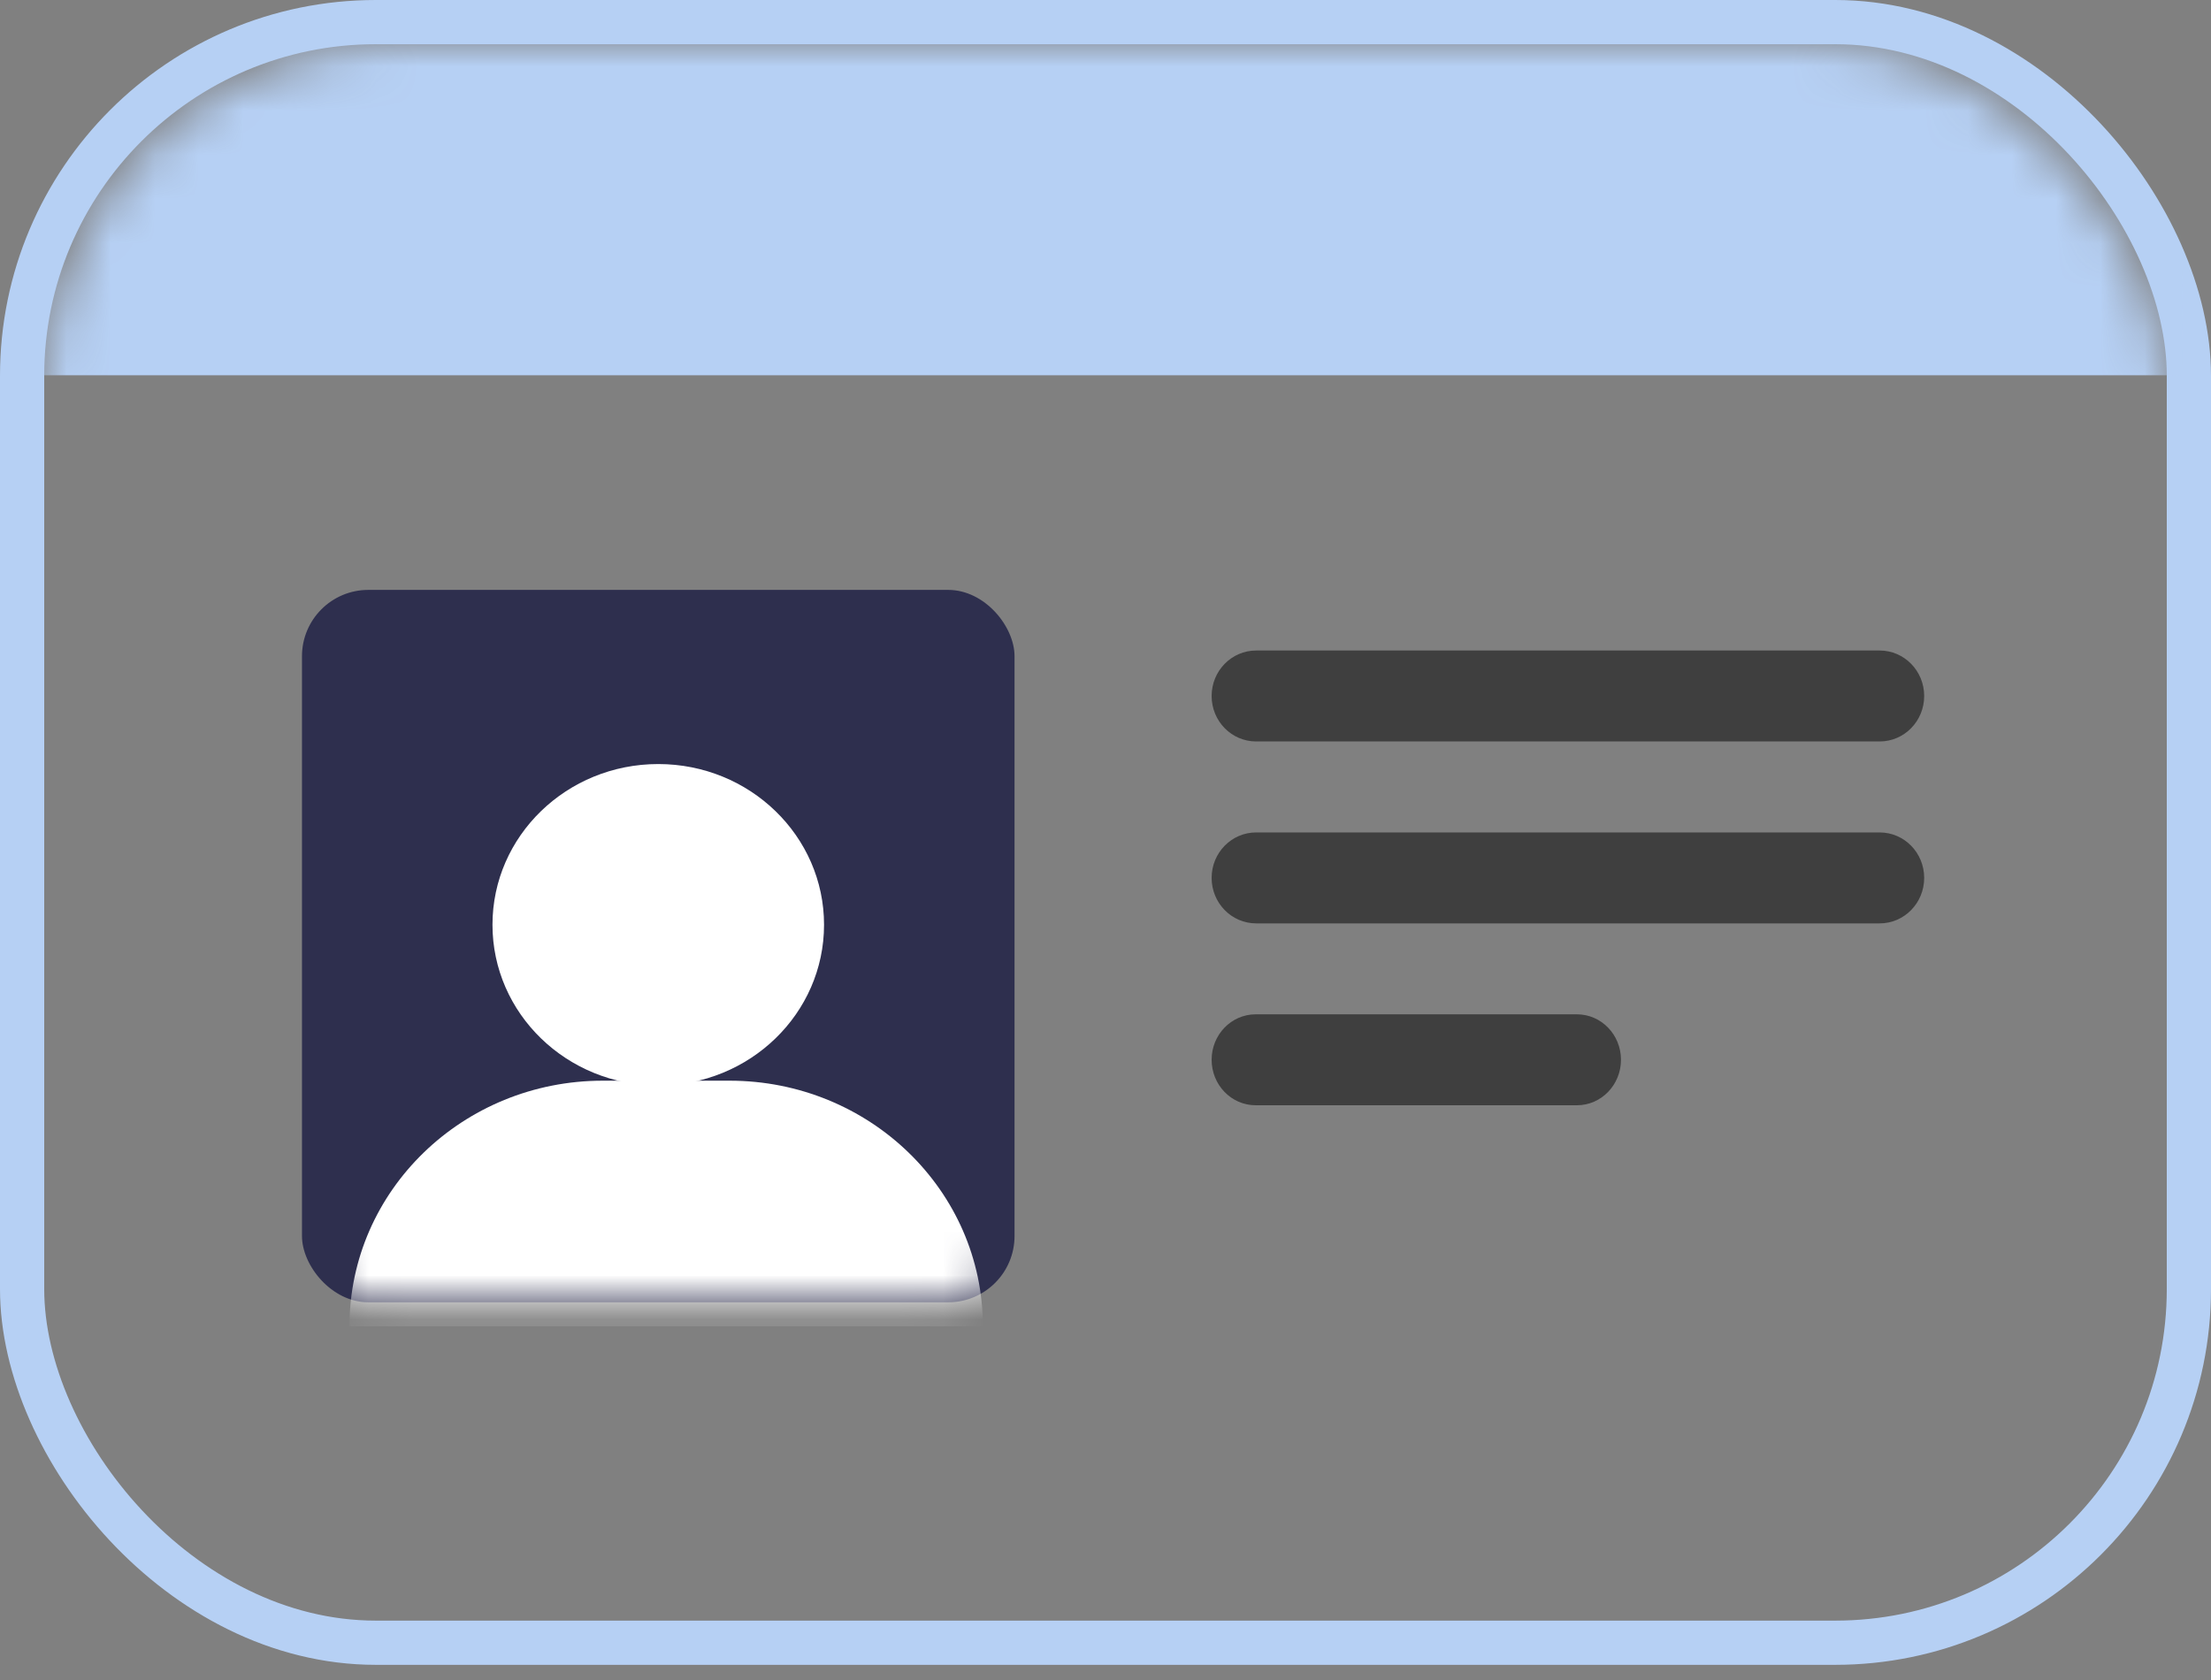 <?xml version="1.0" encoding="UTF-8"?>
<svg width="50px" height="38px" viewBox="0 0 50 38" version="1.1" xmlns="http://www.w3.org/2000/svg" xmlns:xlink="http://www.w3.org/1999/xlink">
    <rect x="0" y="0" width="50" height="38" fill="#808080" stroke="none"/>
    <!-- Generator: Sketch 50.2 (55047) - http://www.bohemiancoding.com/sketch -->
    <title>Group 2 Copy</title>
    <desc>Created with Sketch.</desc>
    <defs>
        <rect id="path-1" x="0" y="0" width="48" height="35.657" rx="8"></rect>
        <rect id="path-3" x="0" y="0" width="16.114" height="16.114" rx="1.5"></rect>
    </defs>
    <g id="Signing" stroke="none" stroke-width="1" fill="none" fill-rule="evenodd">
        <g id="50---CC---Instructions---Front" transform="translate(-639, -231)">
            <g id="Group-3" transform="translate(640, 232)">
                <g id="Group-2-Copy">
                    <g id="Rectangle-3">
                        <mask id="mask-2" fill="white">
                            <use xlink:href="#path-1"></use>
                        </mask>
                        <rect stroke="#B6D0F4" x="-0.5" y="-0.5" width="49" height="36.657" rx="8"></rect>
                        <rect fill="#B6D0F4" mask="url(#mask-2)" x="0" y="0" width="48.356" height="7.488"></rect>
                    </g>
                    <g id="Group" transform="translate(5.829, 12.343)">
                        <mask id="mask-4" fill="white">
                            <use xlink:href="#path-3"></use>
                        </mask>
                        <use id="Mask" fill="#2E2F4E" xlink:href="#path-3"></use>
                        <g mask="url(#mask-4)" fill="#FFFFFF">
                            <g transform="translate(1.074, 3.939)">
                                <ellipse id="Oval" cx="6.983" cy="3.635" rx="3.749" ry="3.635"></ellipse>
                                <path d="M14.324,12.718 L0,12.718 C0,9.65 2.565,7.162 5.73,7.162 L8.594,7.162 C11.758,7.162 14.324,9.65 14.324,12.718 Z" id="Shape"></path>
                            </g>
                        </g>
                    </g>
                    <path d="M41.507,15.771 L27.407,15.771 C26.851,15.771 26.4,15.312 26.4,14.743 C26.4,14.174 26.851,13.714 27.407,13.714 L41.507,13.714 C42.063,13.714 42.514,14.174 42.514,14.743 C42.514,15.312 42.063,15.771 41.507,15.771 Z" id="Shape" fill="#3F3F3F" fill-rule="nonzero"></path>
                    <path d="M41.507,19.886 L27.407,19.886 C26.851,19.886 26.4,19.426 26.4,18.857 C26.4,18.288 26.851,17.829 27.407,17.829 L41.507,17.829 C42.063,17.829 42.514,18.288 42.514,18.857 C42.514,19.426 42.063,19.886 41.507,19.886 Z" id="Shape-Copy" fill="#3F3F3F" fill-rule="nonzero"></path>
                    <path d="M34.661,24 L27.396,24 C26.846,24 26.4,23.54 26.4,22.971 C26.4,22.403 26.846,21.943 27.396,21.943 L34.661,21.943 C35.211,21.943 35.657,22.403 35.657,22.971 C35.657,23.54 35.211,24 34.661,24 Z" id="Shape-Copy-2" fill="#3F3F3F" fill-rule="nonzero"></path>
                </g>
            </g>
        </g>
    </g>
</svg>